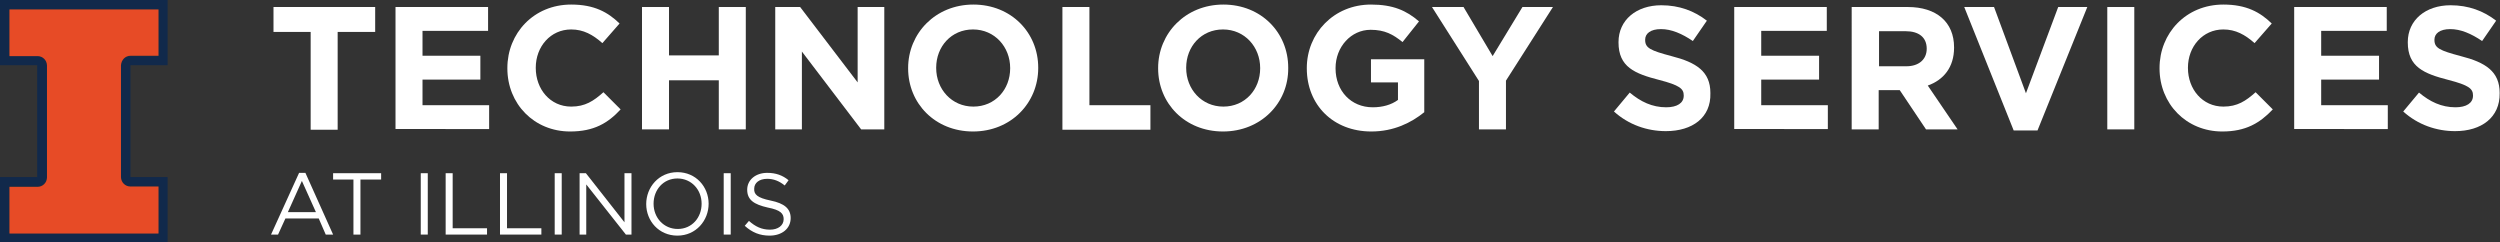 <?xml version="1.0" encoding="utf-8"?>
<!-- Generator: Adobe Illustrator 22.0.1, SVG Export Plug-In . SVG Version: 6.00 Build 0)  -->
<svg version="1.1" xmlns="http://www.w3.org/2000/svg" xmlns:xlink="http://www.w3.org/1999/xlink" x="0px" y="0px"
	 viewBox="0 0 713 69.1" style="enable-background:new 0 0 713 69.1;" xml:space="preserve">
<rect x="0" y="0" width="713" height="69.1" fill="#333333" stroke="none"/>
<style type="text/css">
	.st0{fill:#FFFFFF;}
	.st1{clip-path:url(#SVGID_2_);fill:#11294B;}
	.st2{fill:#E74B26;}
</style>
<g id="Text">
	<g>
		<path class="st0" d="M96.3,9.1v27.9h-7.7V9.1H78V2h29v7.1H96.3z"/>
		<path class="st0" d="M112.8,36.9V2h26.4v6.8h-18.7v7.1h16.5v6.8h-16.5v7.3h19v6.8H112.8z"/>
		<path class="st0" d="M162.6,37.5c-10.3,0-17.9-7.9-17.9-18v-0.1c0-9.9,7.5-18.1,18.2-18.1c6.6,0,10.5,2.2,13.8,5.4l-4.9,5.6
			c-2.7-2.4-5.4-3.9-8.9-3.9c-5.9,0-10.1,4.9-10.1,10.9v0.1c0,6,4.1,11,10.1,11c4,0,6.4-1.6,9.2-4.1l4.9,4.9
			C173.4,35.1,169.4,37.5,162.6,37.5z"/>
		<path class="st0" d="M205,36.9v-14h-14.2v14h-7.7V2h7.7v13.8H205V2h7.7v34.9H205z"/>
		<path class="st0" d="M245.6,36.9l-16.9-22.2v22.2h-7.6V2h7.1l16.4,21.5V2h7.6v34.9H245.6z"/>
		<path class="st0" d="M277.5,37.5c-10.8,0-18.5-8-18.5-18v-0.1c0-9.9,7.8-18.1,18.6-18.1s18.5,8,18.5,18v0.1
			C296.1,29.4,288.3,37.5,277.5,37.5z M288.1,19.4c0-6-4.4-11-10.6-11c-6.2,0-10.5,4.9-10.5,10.9v0.1c0,6,4.4,11,10.6,11
			c6.2,0,10.5-4.9,10.5-10.9V19.4z"/>
		<path class="st0" d="M303,36.9V2h7.7v28h17.4v7H303z"/>
		<path class="st0" d="M348.8,37.5c-10.8,0-18.5-8-18.5-18v-0.1c0-9.9,7.8-18.1,18.6-18.1c10.8,0,18.5,8,18.5,18v0.1
			C367.5,29.4,359.6,37.5,348.8,37.5z M359.4,19.4c0-6-4.4-11-10.6-11c-6.2,0-10.5,4.9-10.5,10.9v0.1c0,6,4.4,11,10.6,11
			c6.2,0,10.5-4.9,10.5-10.9V19.4z"/>
		<path class="st0" d="M391.1,37.5c-10.9,0-18.4-7.6-18.4-18v-0.1c0-9.9,7.7-18.1,18.3-18.1c6.3,0,10.1,1.7,13.7,4.8L400,12
			c-2.7-2.2-5.1-3.5-9.1-3.5c-5.6,0-10,4.9-10,10.9v0.1c0,6.4,4.4,11.1,10.6,11.1c2.8,0,5.3-0.7,7.2-2.1v-5h-7.7v-6.6h15.2V32
			C402.5,35,397.5,37.5,391.1,37.5z"/>
		<path class="st0" d="M429.5,23v13.9h-7.7V23.1L408.4,2h9l8.3,14l8.5-14h8.7L429.5,23z"/>
		<path class="st0" d="M475.1,37.4c-5.3,0-10.6-1.8-14.8-5.6l4.5-5.4c3.1,2.6,6.4,4.2,10.4,4.2c3.1,0,5-1.2,5-3.3v-0.1
			c0-1.9-1.2-2.9-7-4.4c-7-1.8-11.6-3.7-11.6-10.7V12c0-6.3,5.1-10.5,12.2-10.5c5.1,0,9.4,1.6,13,4.4l-4,5.8
			c-3.1-2.1-6.1-3.4-9.1-3.4s-4.5,1.3-4.5,3v0.1c0,2.3,1.5,3,7.5,4.6c7.1,1.8,11.1,4.4,11.1,10.5v0.1
			C488,33.5,482.7,37.4,475.1,37.4z"/>
		<path class="st0" d="M494.6,36.9V2H521v6.8h-18.7v7.1h16.5v6.8h-16.5v7.3h19v6.8H494.6z"/>
		<path class="st0" d="M549.3,36.9l-7.5-11.2h-6v11.2h-7.7V2h16c8.2,0,13.2,4.3,13.2,11.5v0.1c0,5.6-3,9.2-7.5,10.8l8.5,12.5H549.3z
			 M549.5,13.9c0-3.3-2.3-5-6-5h-7.6v10h7.8C547.3,18.9,549.5,16.9,549.5,13.9L549.5,13.9z"/>
		<path class="st0" d="M581.1,37.2h-6.8L560.2,2h8.5l9.1,24.6L587,2h8.3L581.1,37.2z"/>
		<path class="st0" d="M601,36.9V2h7.7v34.9H601z"/>
		<path class="st0" d="M633.8,37.5c-10.3,0-17.9-7.9-17.9-18v-0.1c0-9.9,7.5-18.1,18.2-18.1c6.6,0,10.5,2.2,13.8,5.4l-4.9,5.6
			c-2.7-2.4-5.4-3.9-8.9-3.9c-5.9,0-10.1,4.9-10.1,10.9v0.1c0,6,4.1,11,10.1,11c4,0,6.4-1.6,9.2-4.1l4.9,4.9
			C644.5,35.1,640.5,37.5,633.8,37.5z"/>
		<path class="st0" d="M654.3,36.9V2h26.4v6.8h-18.7v7.1h16.5v6.8h-16.5v7.3h19v6.8H654.3z"/>
		<path class="st0" d="M700.2,37.4c-5.3,0-10.6-1.8-14.8-5.6l4.5-5.4c3.1,2.6,6.4,4.2,10.4,4.2c3.1,0,5-1.2,5-3.3v-0.1
			c0-1.9-1.2-2.9-7-4.4c-7-1.8-11.6-3.7-11.6-10.7V12c0-6.3,5.1-10.5,12.2-10.5c5.1,0,9.4,1.6,13,4.4l-4,5.8
			c-3.1-2.1-6.1-3.4-9.1-3.4s-4.5,1.3-4.5,3v0.1c0,2.3,1.5,3,7.5,4.6c7.1,1.8,11.1,4.4,11.1,10.5v0.1
			C713,33.5,707.7,37.4,700.2,37.4z"/>
		<path class="st0" d="M95,66.9h-2.1l-2-4.6h-9.5l-2.1,4.6h-2l8-17.6h1.8L95,66.9z M86.1,51.6l-4,8.9h8L86.1,51.6z"/>
		<path class="st0" d="M102.8,66.9h-2V51.2H95v-1.8h13.7v1.8h-5.9V66.9z"/>
		<path class="st0" d="M122,49.4v17.5h-2V49.4H122z"/>
		<path class="st0" d="M127.1,49.4h2v15.7h9.8v1.8h-11.8V49.4z"/>
		<path class="st0" d="M142.6,49.4h2v15.7h9.8v1.8h-11.8V49.4z"/>
		<path class="st0" d="M160.2,49.4v17.5h-2V49.4H160.2z"/>
		<path class="st0" d="M178.2,49.4h1.9v17.5h-1.6l-11.3-14.3v14.3h-1.9V49.4h1.8l11,14V49.4z"/>
		<path class="st0" d="M193.2,67.2c-5.3,0-8.9-4.2-8.9-9c0-4.8,3.6-9.1,8.9-9.1c5.3,0,8.9,4.2,8.9,9S198.5,67.2,193.2,67.2z
			 M193.2,50.9c-4,0-6.8,3.2-6.8,7.2s2.9,7.2,6.9,7.2s6.8-3.2,6.8-7.2S197.2,50.9,193.2,50.9z"/>
		<path class="st0" d="M208.4,49.4v17.5h-2V49.4H208.4z"/>
		<path class="st0" d="M219.8,57.2c3.9,0.8,5.7,2.3,5.7,5c0,3-2.5,5-6,5c-2.8,0-5-0.9-7.1-2.8l1.2-1.4c1.8,1.6,3.6,2.5,6,2.5
			c2.3,0,3.9-1.2,3.9-3c0-1.6-0.9-2.6-4.5-3.3c-4-0.9-5.9-2.2-5.9-5.1c0-2.8,2.4-4.8,5.7-4.8c2.5,0,4.4,0.7,6.1,2.1l-1.1,1.5
			c-1.6-1.3-3.2-1.9-5-1.9c-2.3,0-3.7,1.2-3.7,2.8C215,55.4,215.9,56.4,219.8,57.2z"/>
	</g>
</g>
<g id="Block_I">
	<g>
		<g>
			<defs>
				<rect id="SVGID_1_" y="0" width="47.8" height="69.1"/>
			</defs>
			<clipPath id="SVGID_2_">
				<use xlink:href="#SVGID_1_"  style="overflow:visible;"/>
			</clipPath>
			<path class="st1" d="M37.2,53.2h8v13.3H2.7V53.2h8c1.5,0,2.7-1.2,2.7-2.7V18.6c0-1.5-1.2-2.7-2.7-2.7h-8V2.7h42.5v13.3h-8
				c-1.5,0-2.7,1.2-2.7,2.7v31.9C34.6,52,35.7,53.2,37.2,53.2L37.2,53.2z M47.8,18.6V0H0v18.6h10.6v31.9H0v18.6h47.8V50.5H37.2V18.6
				H47.8L47.8,18.6z"/>
		</g>
		<path class="st2" d="M37.2,15.9h8V2.7H2.7v13.3h8c1.5,0,2.7,1.2,2.7,2.7v31.9c0,1.5-1.2,2.7-2.7,2.7h-8v13.3h42.5V53.2h-8
			c-1.5,0-2.7-1.2-2.7-2.7V18.6C34.6,17.1,35.7,15.9,37.2,15.9L37.2,15.9z"/>
	</g>
</g>
</svg>
